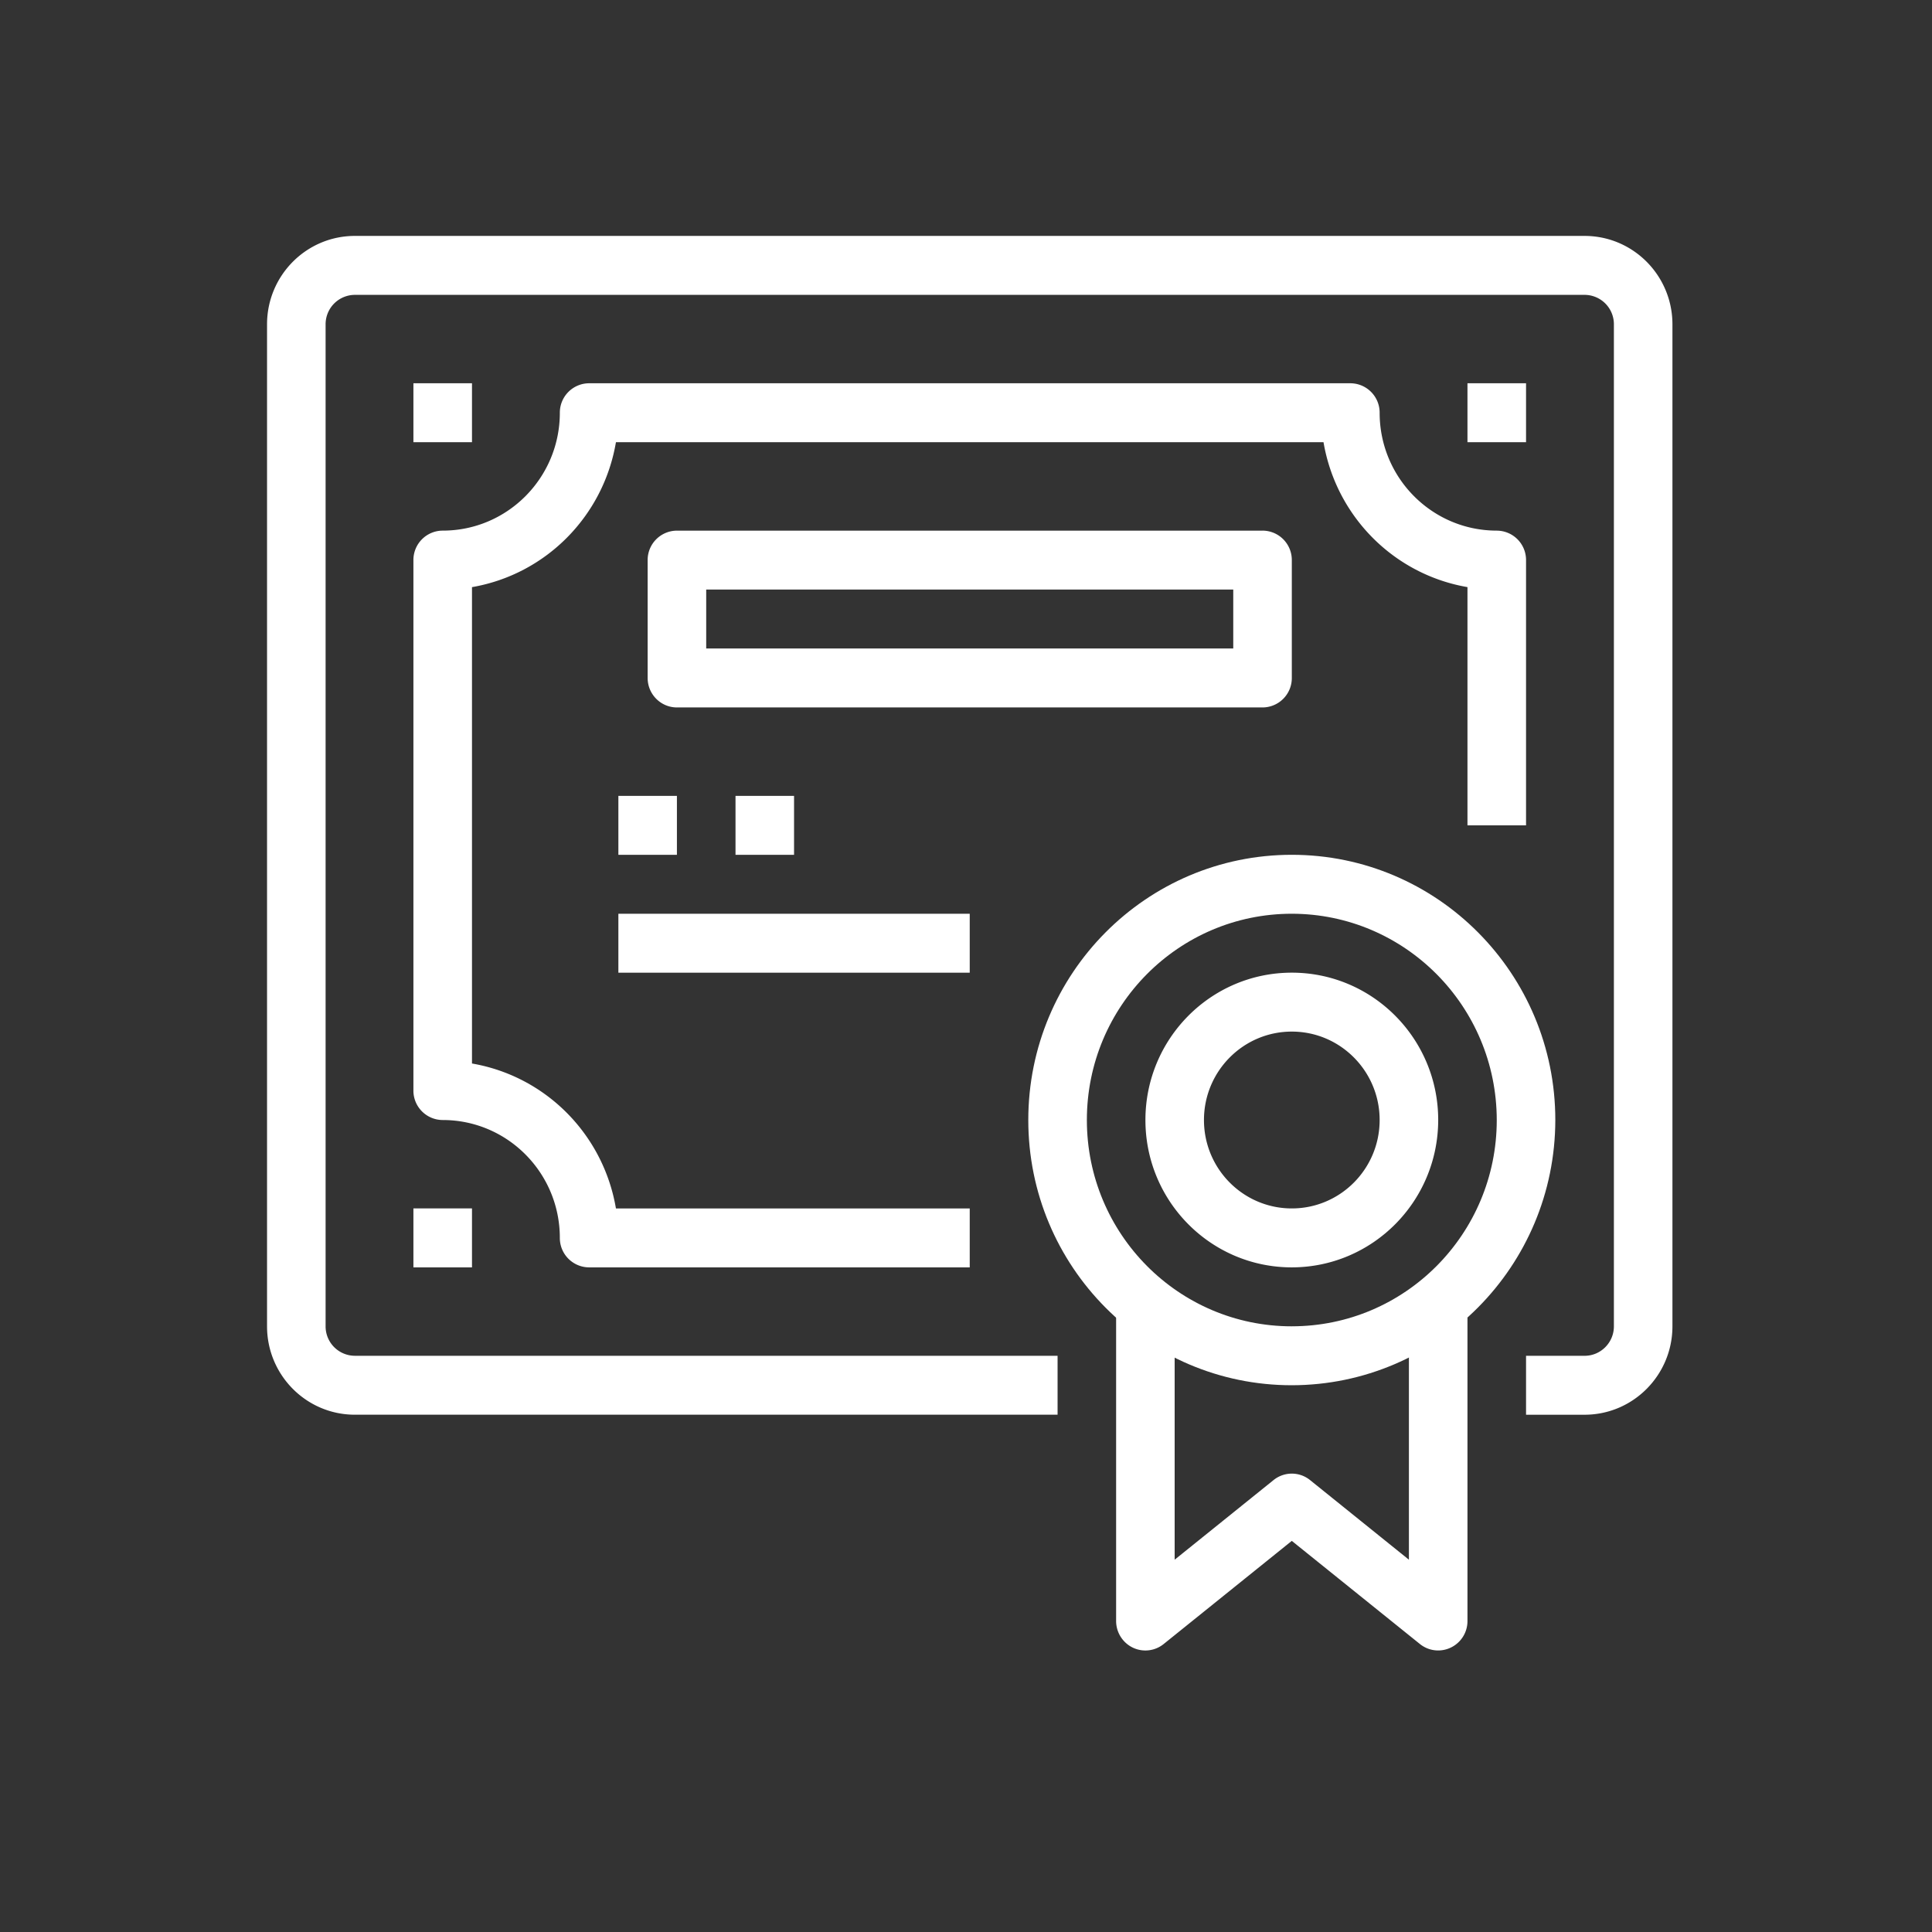 <svg xmlns="http://www.w3.org/2000/svg" width="100" height="100" viewBox="0 0 100 100">
    <rect x="0" y="0" width="100" height="100" fill="#333333" stroke="none"/>
    <g fill="none" fill-rule="evenodd">
        <g fill="#FFF">
            <path d="M82.018 12.211h-63.65c-2.51 0-4.546 2.05-4.546 4.576v51.862c0 2.527 2.035 4.576 4.545 4.576H54.74v-3.05H18.367a1.52 1.52 0 0 1-1.514-1.526V16.787a1.52 1.52 0 0 1 1.514-1.525h63.65a1.52 1.52 0 0 1 1.518 1.525v51.862c0 .843-.68 1.527-1.517 1.527h-3.03v3.05h3.03c2.51 0 4.547-2.05 4.547-4.577V16.787c0-2.526-2.036-4.576-4.547-4.576"/>
            <path d="M77.472 27.465c-3.348 0-6.062-2.731-6.062-6.102a1.52 1.52 0 0 0-1.515-1.525H30.492a1.52 1.52 0 0 0-1.515 1.525c0 3.37-2.714 6.102-6.063 6.102a1.52 1.52 0 0 0-1.516 1.525v27.456a1.52 1.52 0 0 0 1.516 1.526c3.349 0 6.063 2.732 6.063 6.102a1.52 1.52 0 0 0 1.515 1.525h19.701v-3.05H31.881c-.651-3.84-3.639-6.846-7.451-7.502V30.39c3.812-.657 6.8-3.662 7.451-7.501h36.624c.653 3.837 3.639 6.844 7.451 7.5v12.33h3.032V28.99a1.52 1.52 0 0 0-1.516-1.524"/>
            <path d="M66.864 68.65c-5.859 0-10.608-4.781-10.608-10.678 0-5.897 4.75-10.677 10.608-10.677 5.855.006 10.601 4.782 10.608 10.677 0 5.897-4.75 10.677-10.608 10.677m0-24.405c-7.533 0-13.64 6.146-13.64 13.728S59.33 71.7 66.863 71.7c7.528-.009 13.63-6.15 13.64-13.728 0-7.582-6.108-13.728-13.64-13.728"/>
            <path d="M72.925 67.124V80.73l-5.115-4.12a1.503 1.503 0 0 0-1.893 0L60.8 80.73V67.124H57.77v16.779c0 .347.118.683.333.953a1.506 1.506 0 0 0 2.13.237l6.63-5.337 6.63 5.337c.27.218.603.335.949.335a1.52 1.52 0 0 0 1.514-1.525v-16.78h-3.03zM36.554 33.566h27.279v-3.05h-27.28v3.05zm28.794-6.1h-30.31a1.52 1.52 0 0 0-1.516 1.524v6.102c0 .842.68 1.525 1.516 1.525h30.31a1.52 1.52 0 0 0 1.516-1.525V28.99a1.52 1.52 0 0 0-1.516-1.525zM32.007 44.244h3.03v-3.05h-3.03zM38.07 44.244h3.03v-3.05h-3.03zM32.007 50.346h18.186v-3.051H32.007zM66.864 62.548c-2.511 0-4.547-2.049-4.547-4.576 0-2.526 2.036-4.577 4.547-4.577 2.51 0 4.546 2.05 4.546 4.577s-2.035 4.576-4.546 4.576m0-12.203c-4.186 0-7.577 3.415-7.577 7.627s3.391 7.627 7.577 7.627c4.183-.005 7.572-3.417 7.577-7.627 0-4.212-3.393-7.627-7.577-7.627M21.398 65.6h3.032v-3.052h-3.032zM75.956 22.889h3.032v-3.051h-3.032zM21.398 22.889h3.032v-3.051h-3.032z"/>
        </g>
        <path d="M0 0h99.204v99.85H0z"/>
    </g>
</svg>
